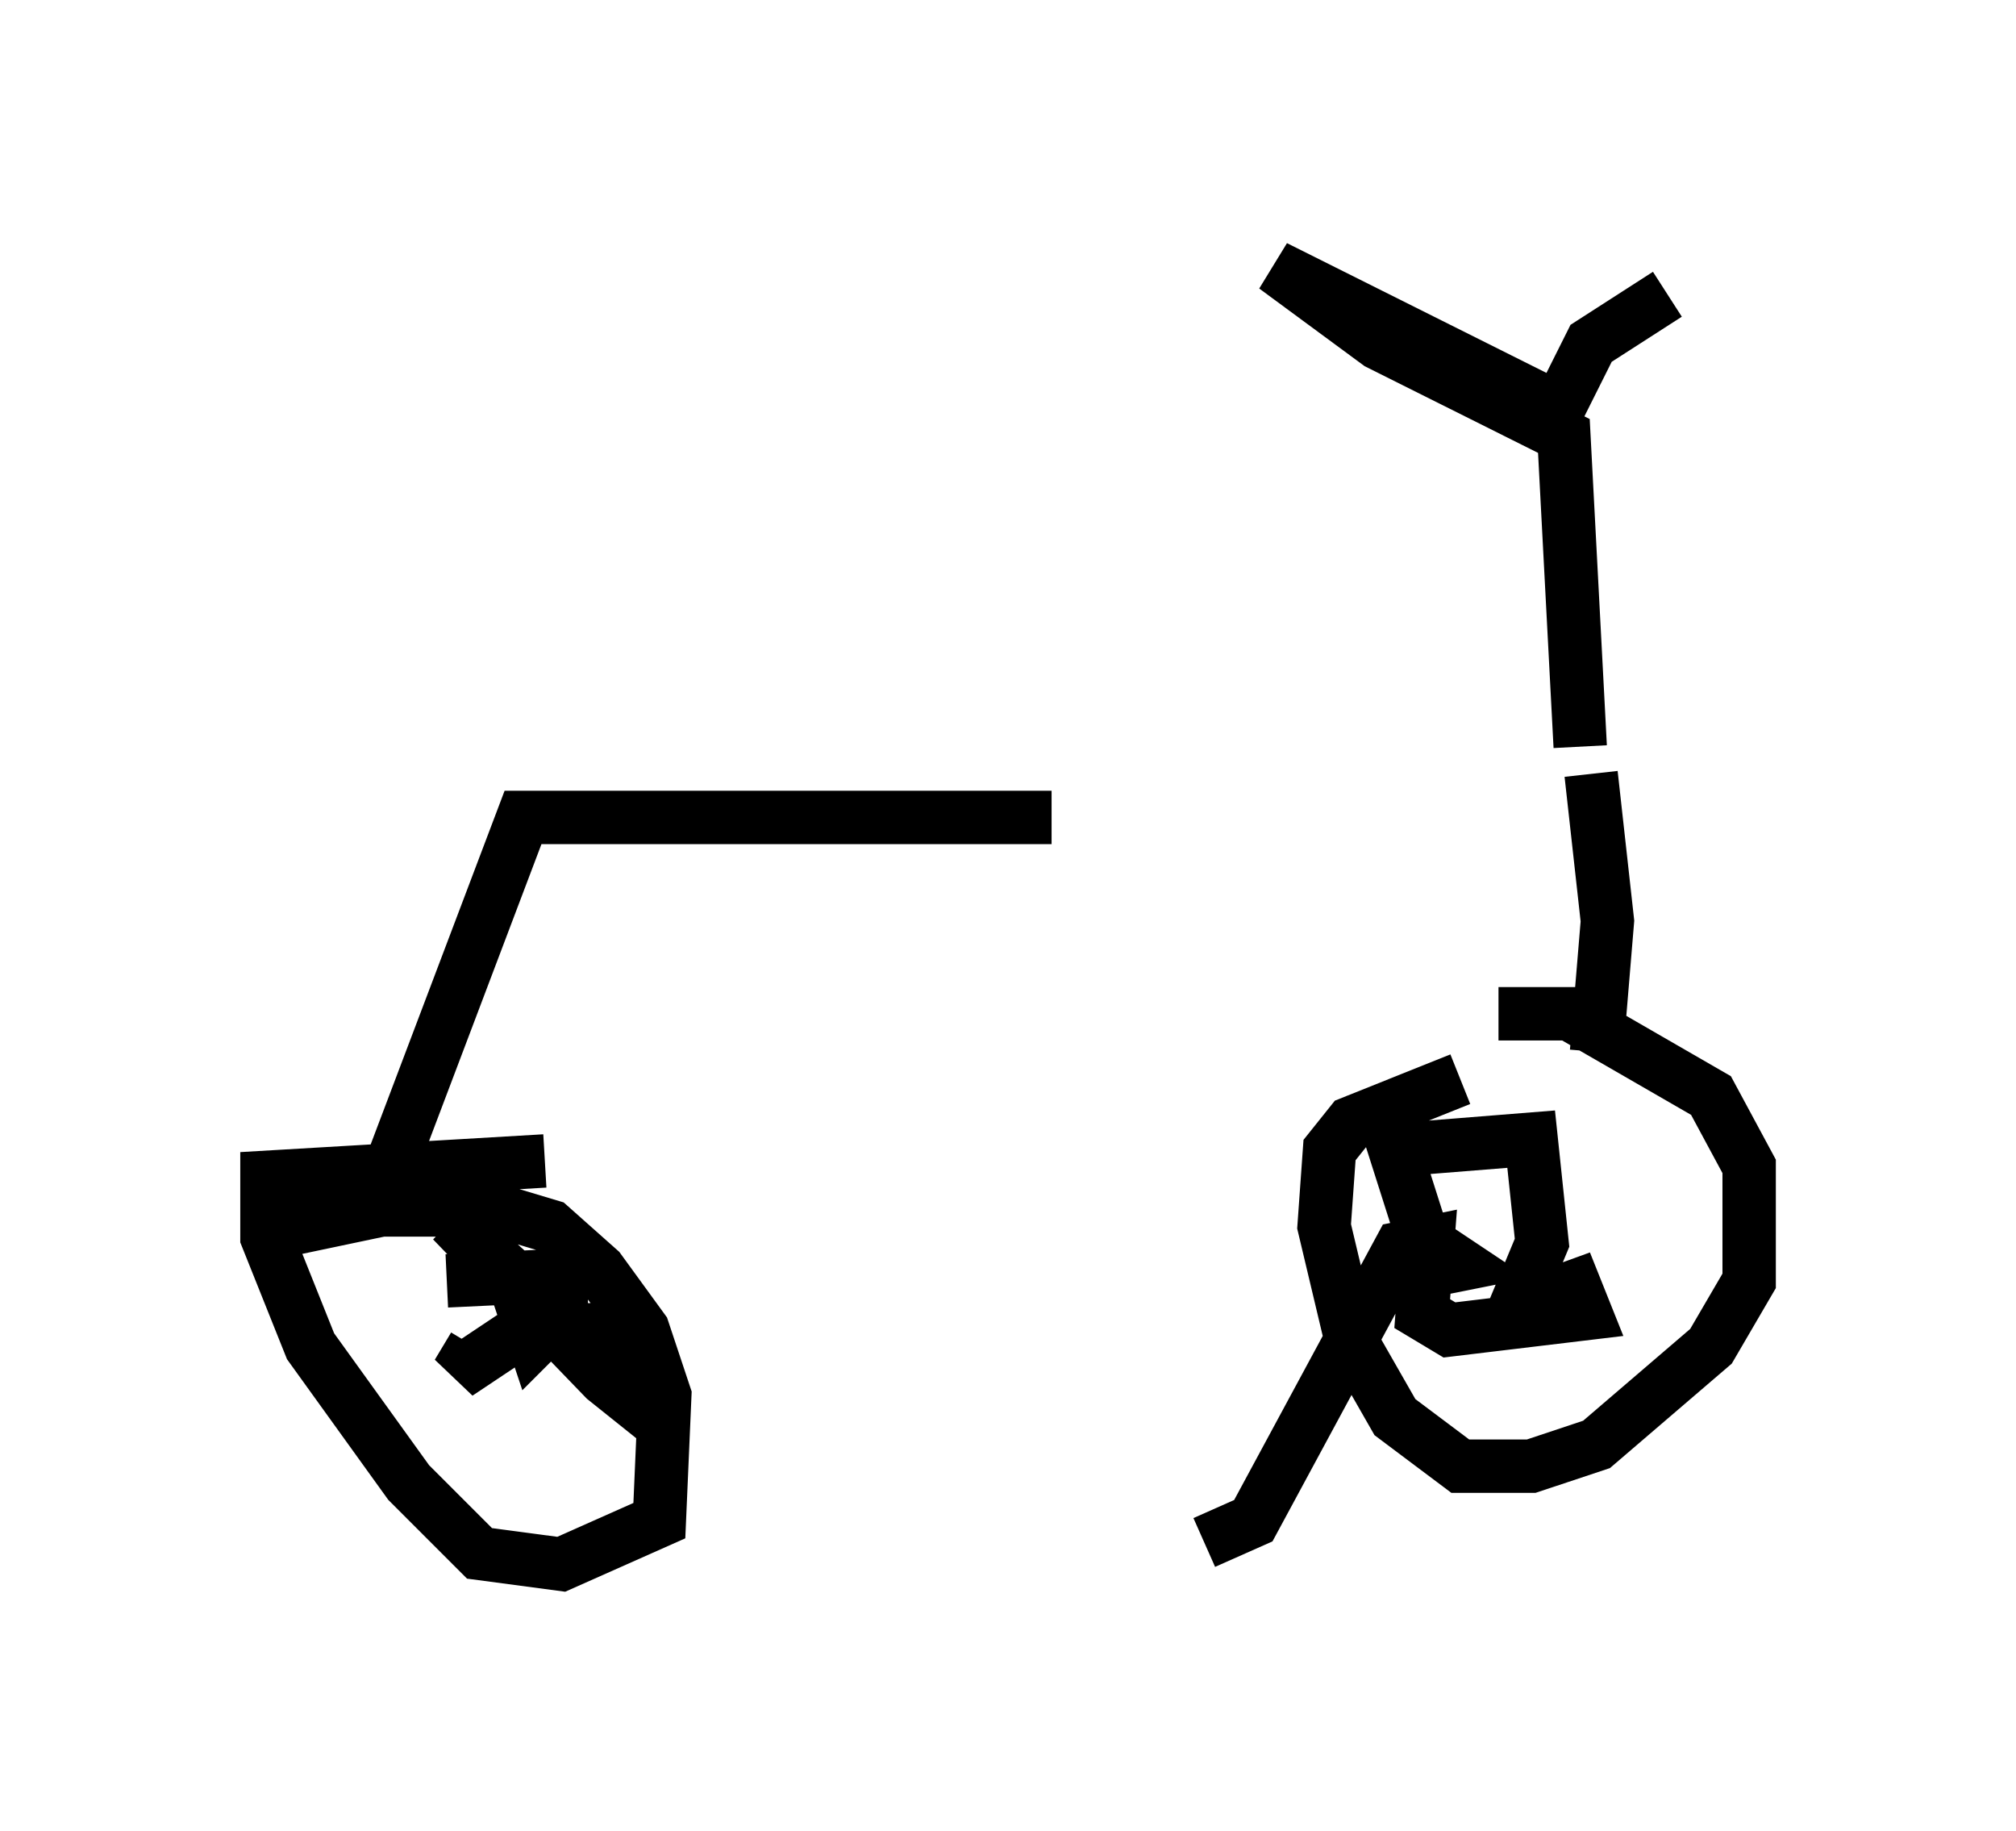 <?xml version="1.0" encoding="utf-8" ?>
<svg baseProfile="full" height="34.296" version="1.1" width="37.767" xmlns="http://www.w3.org/2000/svg" xmlns:ev="http://www.w3.org/2001/xml-events" xmlns:xlink="http://www.w3.org/1999/xlink"><defs /><rect fill="white" height="34.296" width="37.767" x="0" y="0" /><path d="M30.011, 14.8 m-10.311, 0.51 l-9.902, 0.0 -2.552, 6.738 m22.561, -7.554 l0.306, 2.756 -0.204, 2.45 m-24.704, 3.369 l1.94, -0.408 2.144, 0.0 l1.021, 0.306 0.919, 0.817 l0.817, 1.123 0.408, 1.225 l-0.102, 2.348 -1.838, 0.817 l-1.531, -0.204 -1.327, -1.327 l-1.838, -2.552 -0.817, -2.042 l0.0, -1.123 5.206, -0.306 m17.865, -2.756 l1.327, 0.0 2.654, 1.531 l0.715, 1.327 0.0, 2.144 l-0.715, 1.225 -2.144, 1.838 l-1.225, 0.408 -1.327, 0.0 l-1.225, -0.919 -0.817, -1.429 l-0.51, -2.144 0.102, -1.429 l0.408, -0.51 2.042, -0.817 m-0.919, 2.858 l0.919, 0.613 -0.51, 0.102 l-0.715, -2.246 2.552, -0.204 l0.204, 1.94 -0.51, 1.225 l1.123, -0.408 0.204, 0.51 l-2.552, 0.306 -0.51, -0.306 l0.102, -1.327 -0.51, 0.102 l-2.756, 5.104 -0.919, 0.408 m-14.19, -4.9 l2.144, -0.102 0.0, 0.715 l-0.51, 0.51 -0.408, -1.225 l-1.123, -1.021 2.858, 2.96 l0.51, 0.408 -0.102, -0.715 l-0.613, -0.613 -1.327, 0.0 l-1.225, 0.817 0.306, -0.51 m20.723, -11.229 l-0.306, -5.819 -3.471, -1.735 l-1.94, -1.429 5.308, 2.654 l0.613, -1.225 1.429, -0.919 " fill="none" stroke="black" stroke-width="1" /></svg>